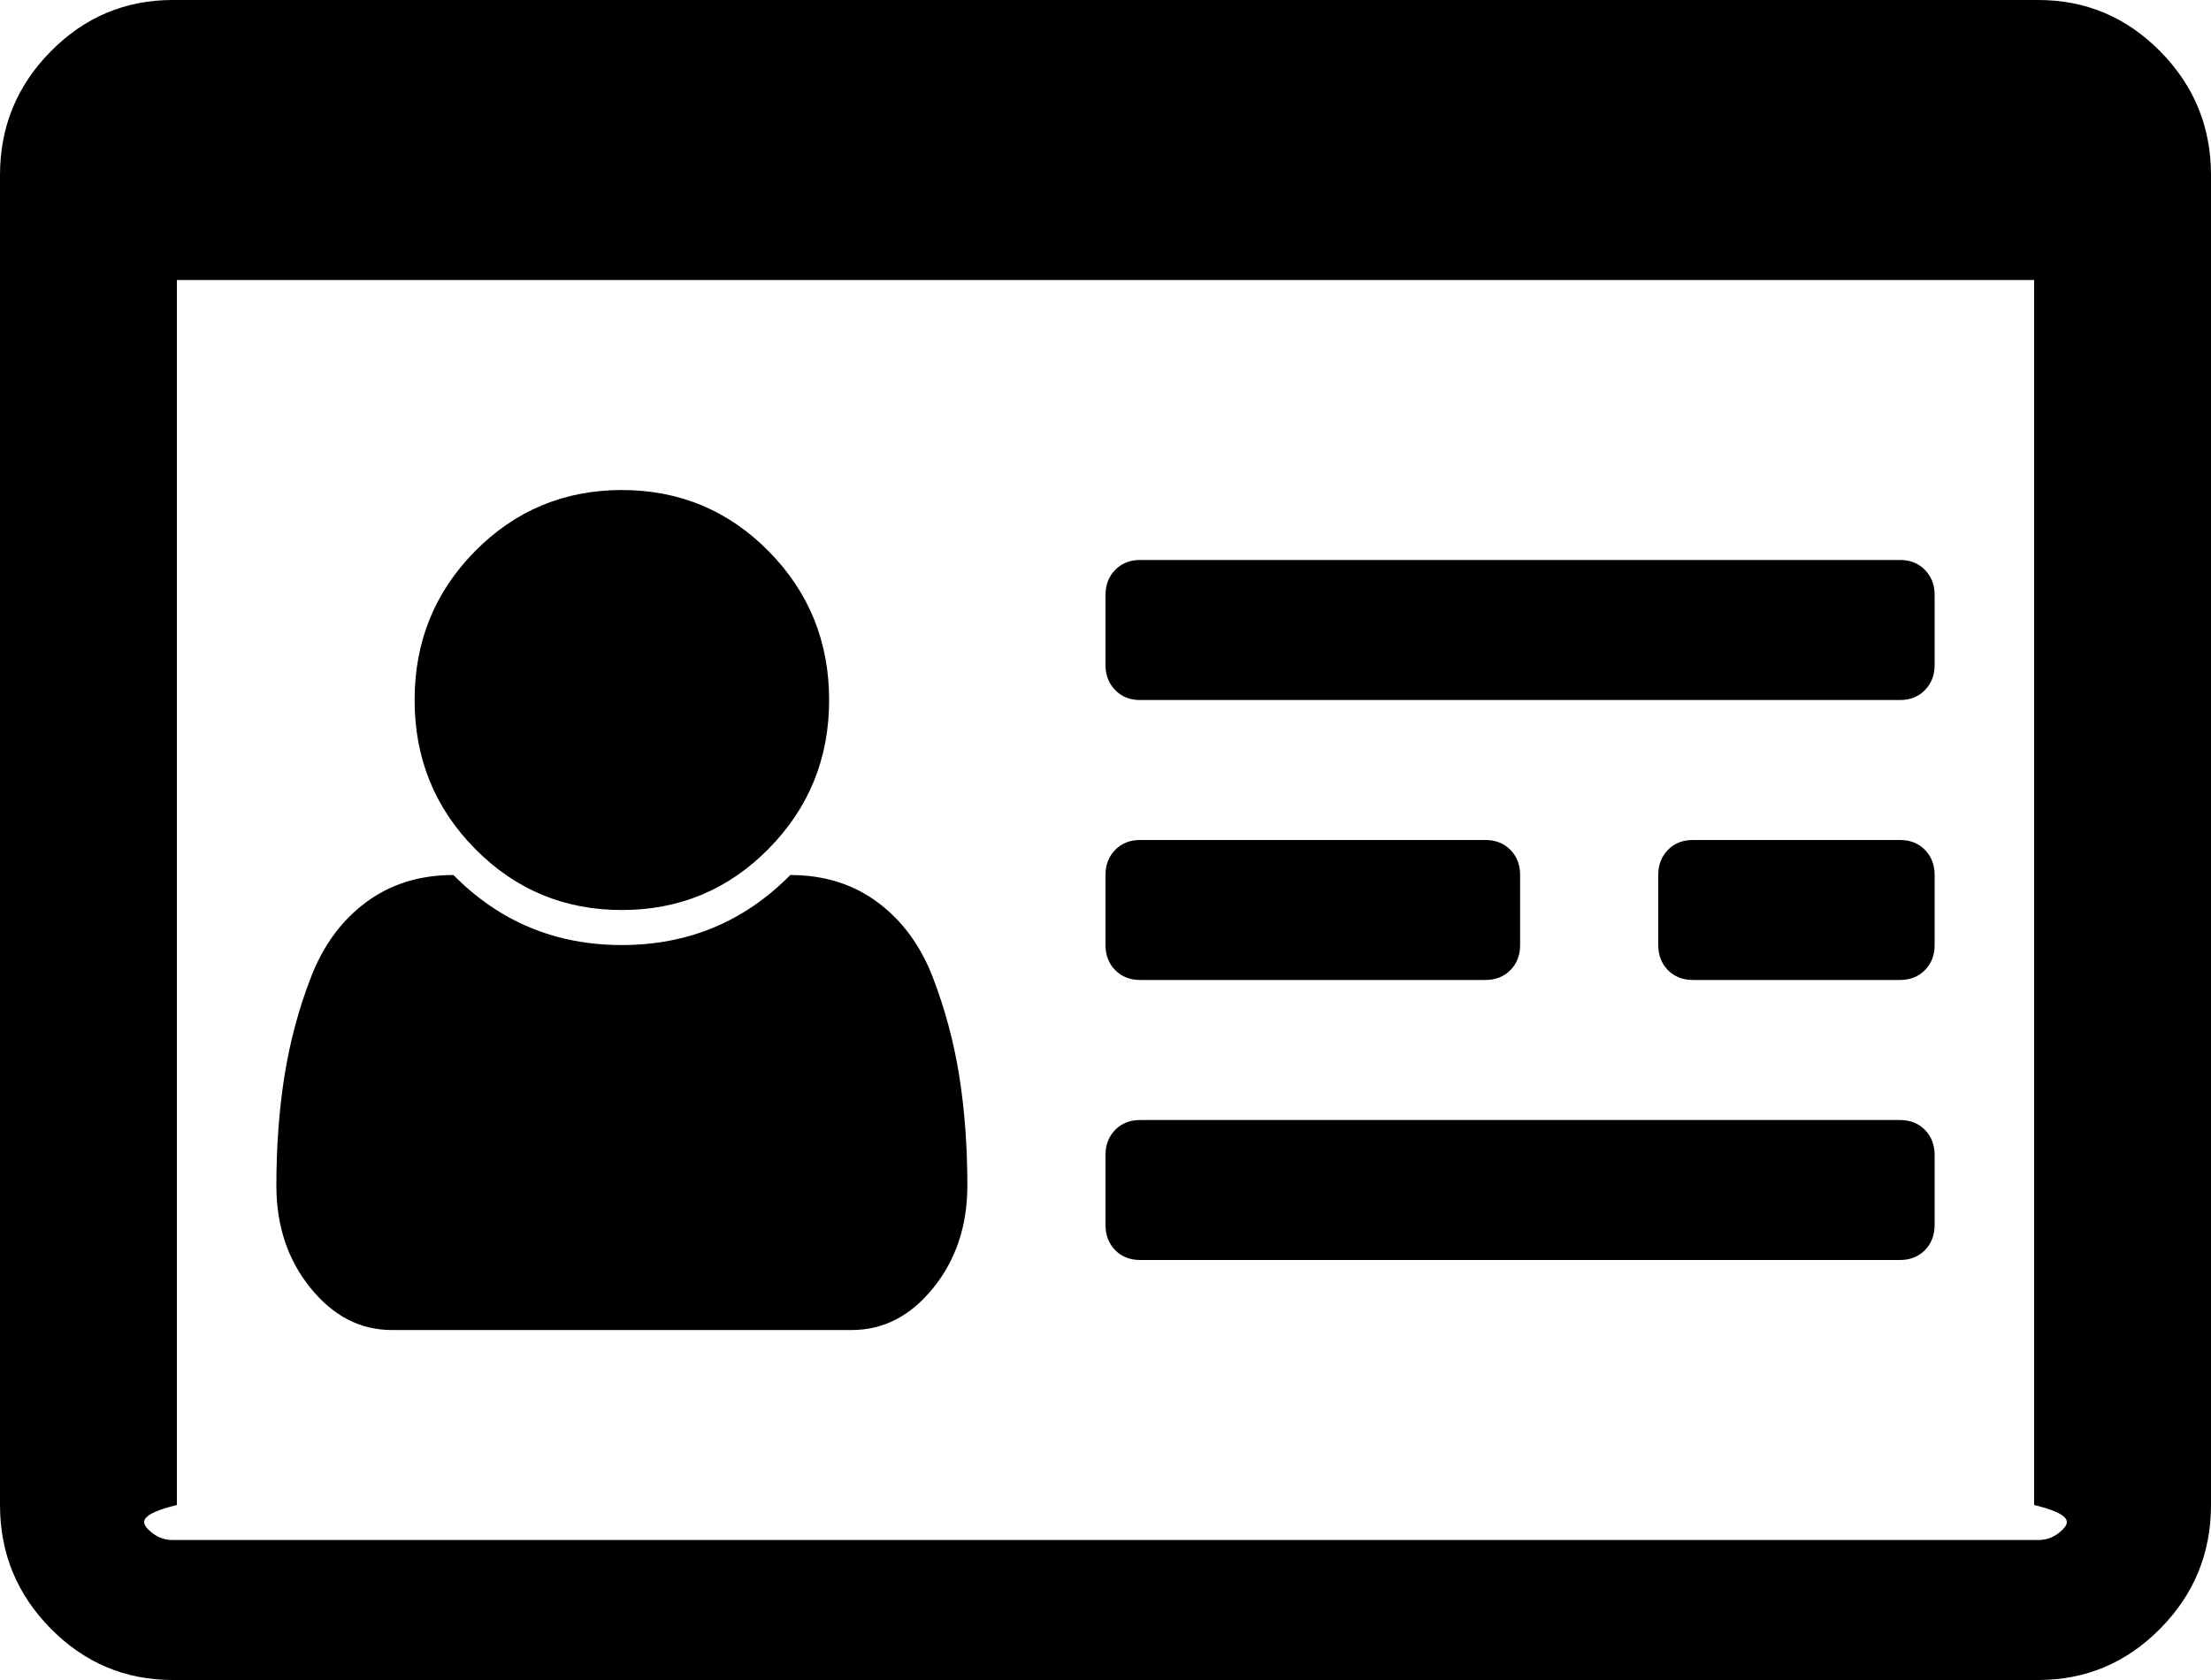 ﻿<?xml version="1.0" encoding="utf-8"?>
<svg version="1.1" xmlns:xlink="http://www.w3.org/1999/xlink" width="25px" height="19px" xmlns="http://www.w3.org/2000/svg">
  <g transform="matrix(1 0 0 1 -138 -316 )">
    <path d="M 10.846 12.166  C 10.907 12.549  10.938 12.964  10.938 13.409  C 10.938 13.862  10.809 14.248  10.553 14.565  C 10.297 14.883  9.989 15.042  9.631 15.042  L 4.431 15.042  C 4.073 15.042  3.766 14.883  3.51 14.565  C 3.253 14.248  3.125 13.862  3.125 13.409  C 3.125 12.964  3.156 12.549  3.217 12.166  C 3.278 11.782  3.377 11.411  3.516 11.052  C 3.654 10.694  3.861 10.411  4.138 10.205  C 4.415 9.999  4.744 9.896  5.127 9.896  C 5.648 10.424  6.283 10.688  7.031 10.688  C 7.78 10.688  8.415 10.424  8.936 9.896  C 9.318 9.896  9.648 9.999  9.924 10.205  C 10.201 10.411  10.409 10.694  10.547 11.052  C 10.685 11.411  10.785 11.782  10.846 12.166  Z M 8.691 6.234  C 9.147 6.696  9.375 7.257  9.375 7.917  C 9.375 8.576  9.147 9.137  8.691 9.599  C 8.236 10.061  7.682 10.292  7.031 10.292  C 6.38 10.292  5.827 10.061  5.371 9.599  C 4.915 9.137  4.688 8.576  4.688 7.917  C 4.688 7.257  4.915 6.696  5.371 6.234  C 5.827 5.773  6.38 5.542  7.031 5.542  C 7.682 5.542  8.236 5.773  8.691 6.234  Z M 21.765 12.778  C 21.838 12.852  21.875 12.947  21.875 13.062  L 21.875 13.854  C 21.875 13.97  21.838 14.064  21.765 14.139  C 21.692 14.213  21.598 14.25  21.484 14.25  L 12.891 14.25  C 12.777 14.25  12.683 14.213  12.61 14.139  C 12.537 14.064  12.5 13.97  12.5 13.854  L 12.5 13.062  C 12.5 12.947  12.537 12.852  12.61 12.778  C 12.683 12.704  12.777 12.667  12.891 12.667  L 21.484 12.667  C 21.598 12.667  21.692 12.704  21.765 12.778  Z M 17.078 9.611  C 17.151 9.686  17.188 9.78  17.188 9.896  L 17.188 10.688  C 17.188 10.803  17.151 10.898  17.078 10.972  C 17.004 11.046  16.911 11.083  16.797 11.083  L 12.891 11.083  C 12.777 11.083  12.683 11.046  12.61 10.972  C 12.537 10.898  12.5 10.803  12.5 10.688  L 12.5 9.896  C 12.5 9.78  12.537 9.686  12.61 9.611  C 12.683 9.537  12.777 9.5  12.891 9.5  L 16.797 9.5  C 16.911 9.5  17.004 9.537  17.078 9.611  Z M 21.765 9.611  C 21.838 9.686  21.875 9.78  21.875 9.896  L 21.875 10.688  C 21.875 10.803  21.838 10.898  21.765 10.972  C 21.692 11.046  21.598 11.083  21.484 11.083  L 19.141 11.083  C 19.027 11.083  18.933 11.046  18.86 10.972  C 18.787 10.898  18.75 10.803  18.75 10.688  L 18.75 9.896  C 18.75 9.78  18.787 9.686  18.86 9.611  C 18.933 9.537  19.027 9.5  19.141 9.5  L 21.484 9.5  C 21.598 9.5  21.692 9.537  21.765 9.611  Z M 21.765 6.445  C 21.838 6.519  21.875 6.614  21.875 6.729  L 21.875 7.521  C 21.875 7.636  21.838 7.731  21.765 7.805  C 21.692 7.88  21.598 7.917  21.484 7.917  L 12.891 7.917  C 12.777 7.917  12.683 7.88  12.61 7.805  C 12.537 7.731  12.5 7.636  12.5 7.521  L 12.5 6.729  C 12.5 6.614  12.537 6.519  12.61 6.445  C 12.683 6.37  12.777 6.333  12.891 6.333  L 21.484 6.333  C 21.598 6.333  21.692 6.37  21.765 6.445  Z M 23.322 17.299  C 23.399 17.221  23.438 17.128  23 17.021  L 23 3.167  L 2 3.167  L 2 17.021  C 1.562 17.128  1.601 17.221  1.678 17.299  C 1.756 17.377  1.847 17.417  1.953 17.417  L 23.047 17.417  C 23.153 17.417  23.244 17.377  23.322 17.299  Z M 24.426 0.581  C 24.809 0.969  25 1.435  25 1.979  L 25 17.021  C 25 17.565  24.809 18.031  24.426 18.419  C 24.044 18.806  23.584 19  23.047 19  L 1.953 19  C 1.416 19  0.956 18.806  0.574 18.419  C 0.191 18.031  0 17.565  0 17.021  L 0 1.979  C 0 1.435  0.191 0.969  0.574 0.581  C 0.956 0.194  1.416 0  1.953 0  L 23.047 0  C 23.584 0  24.044 0.194  24.426 0.581  Z " fill-rule="nonzero" fill="#000000" stroke="none" transform="matrix(1 0 0 1 138 316 )" />
  </g>
</svg>